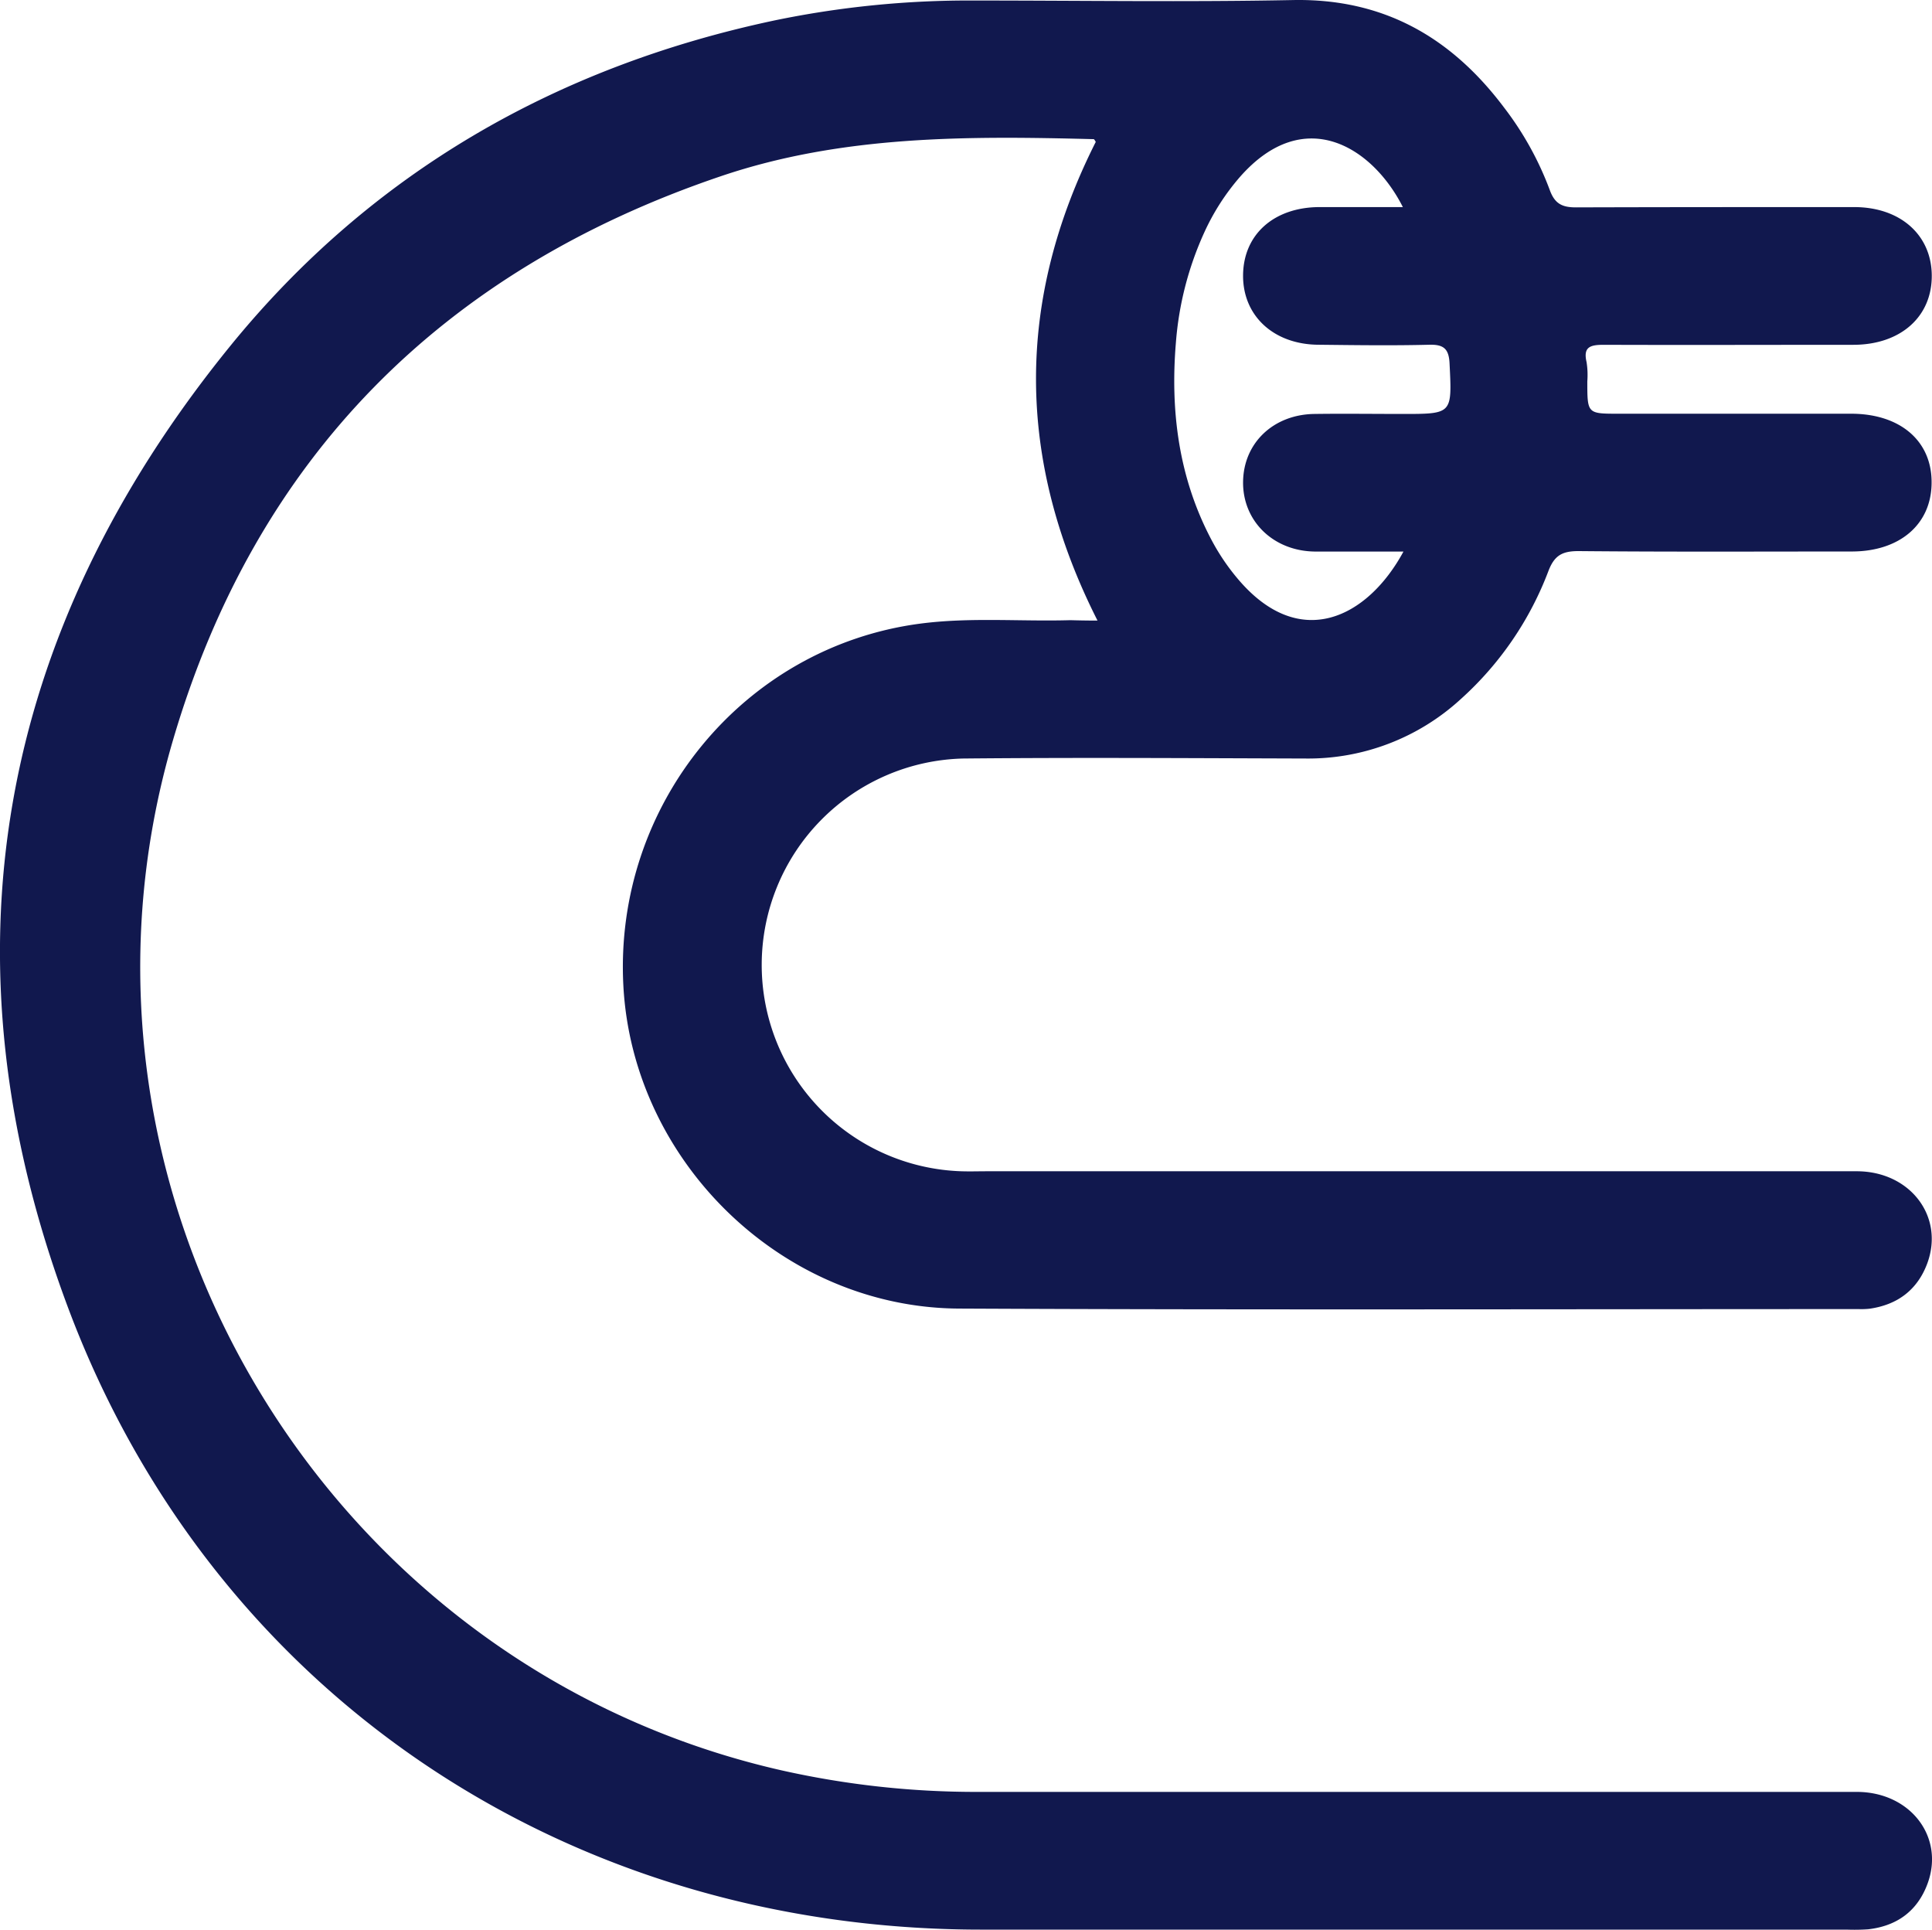 <svg xmlns="http://www.w3.org/2000/svg" viewBox="0 0 335.91 335.47"><defs><style>.cls-1{fill:#11184e;}</style></defs><title>Recurso 2</title><g id="Capa_2" data-name="Capa 2"><g id="Capa_1-2" data-name="Capa 1"><path class="cls-1" d="M190.82,107.88c-14.17-28-14.24-55.59-.3-83.22-.11-.14-.24-.47-.38-.47-21.86-.56-43.7-.7-64.77,6.43-48.44,16.4-80.86,48.92-95.28,98C7,207.08,56.28,289.75,136,307.78a154.14,154.14,0,0,0,34.12,3.72q76.35,0,152.7,0c9.29,0,15.31,7.79,12.32,15.94-1.75,4.78-5.33,7.39-10.37,7.95a35.83,35.83,0,0,1-3.74.05H170.58c-72,0-133.71-41-158.83-108.34-22.56-60.46-12.39-116.93,28.32-167,24.41-30,56.5-48.44,94.41-56.51A166.37,166.37,0,0,1,169.39.09c18.47,0,36.94.28,55.39-.08,15.76-.31,27.55,6.48,36.73,18.69A55,55,0,0,1,269.44,33c.87,2.42,2.16,3.07,4.66,3.05C290.19,36,306.29,36,322.38,36c8,0,13.43,4.82,13.49,11.86.06,7.2-5.43,12.08-13.65,12.08-14.47,0-28.94.05-43.42,0-2.33,0-3.56.38-2.95,3a14.45,14.45,0,0,1,.13,3.36c0,5.62,0,5.62,5.44,5.62h40.42c8.57,0,14.09,4.76,14,12.07-.06,7.16-5.53,11.87-13.86,11.88-15.84,0-31.69.08-47.53-.07-2.79,0-4.16.72-5.2,3.38A57.06,57.06,0,0,1,254,121.51,39.23,39.23,0,0,1,227,131.86c-19.84-.06-39.68-.19-59.51,0a35.89,35.89,0,0,0-.37,71.75c1.5.05,3,0,4.49,0q75.6,0,151.21,0c9.27,0,15.27,7.84,12.27,16-1.71,4.62-5.17,7.19-10,7.89a13,13,0,0,1-1.87.07c-52.15,0-104.3.16-156.44-.09-30.72-.14-56.79-25.54-58.4-56.17-1.64-31.39,20.86-58.82,51.54-62.89,8.71-1.15,17.45-.36,26.17-.61C187.55,107.85,189,107.88,190.82,107.88Zm53.16-12c-5.41,0-10.4,0-15.38,0-7.23-.09-12.55-5.31-12.47-12.12s5.33-11.71,12.41-11.8c5.11-.07,10.23,0,15.34,0,8.68,0,8.58,0,8.15-8.77-.12-2.63-1.08-3.33-3.59-3.26-6.36.16-12.72.07-19.08,0-7.86,0-13.31-5-13.23-12.13S221.58,36.07,229.28,36c4.82,0,9.63,0,14.63,0-5.23-10.36-17.09-18-28.31-5.26a39.9,39.9,0,0,0-6.24,9.72,56.53,56.53,0,0,0-4.91,19.09c-1,12,.51,23.65,6.26,34.44a37.89,37.89,0,0,0,4.38,6.49C225.93,113.48,237.8,107.35,244,95.91Z"/></g></g></svg>